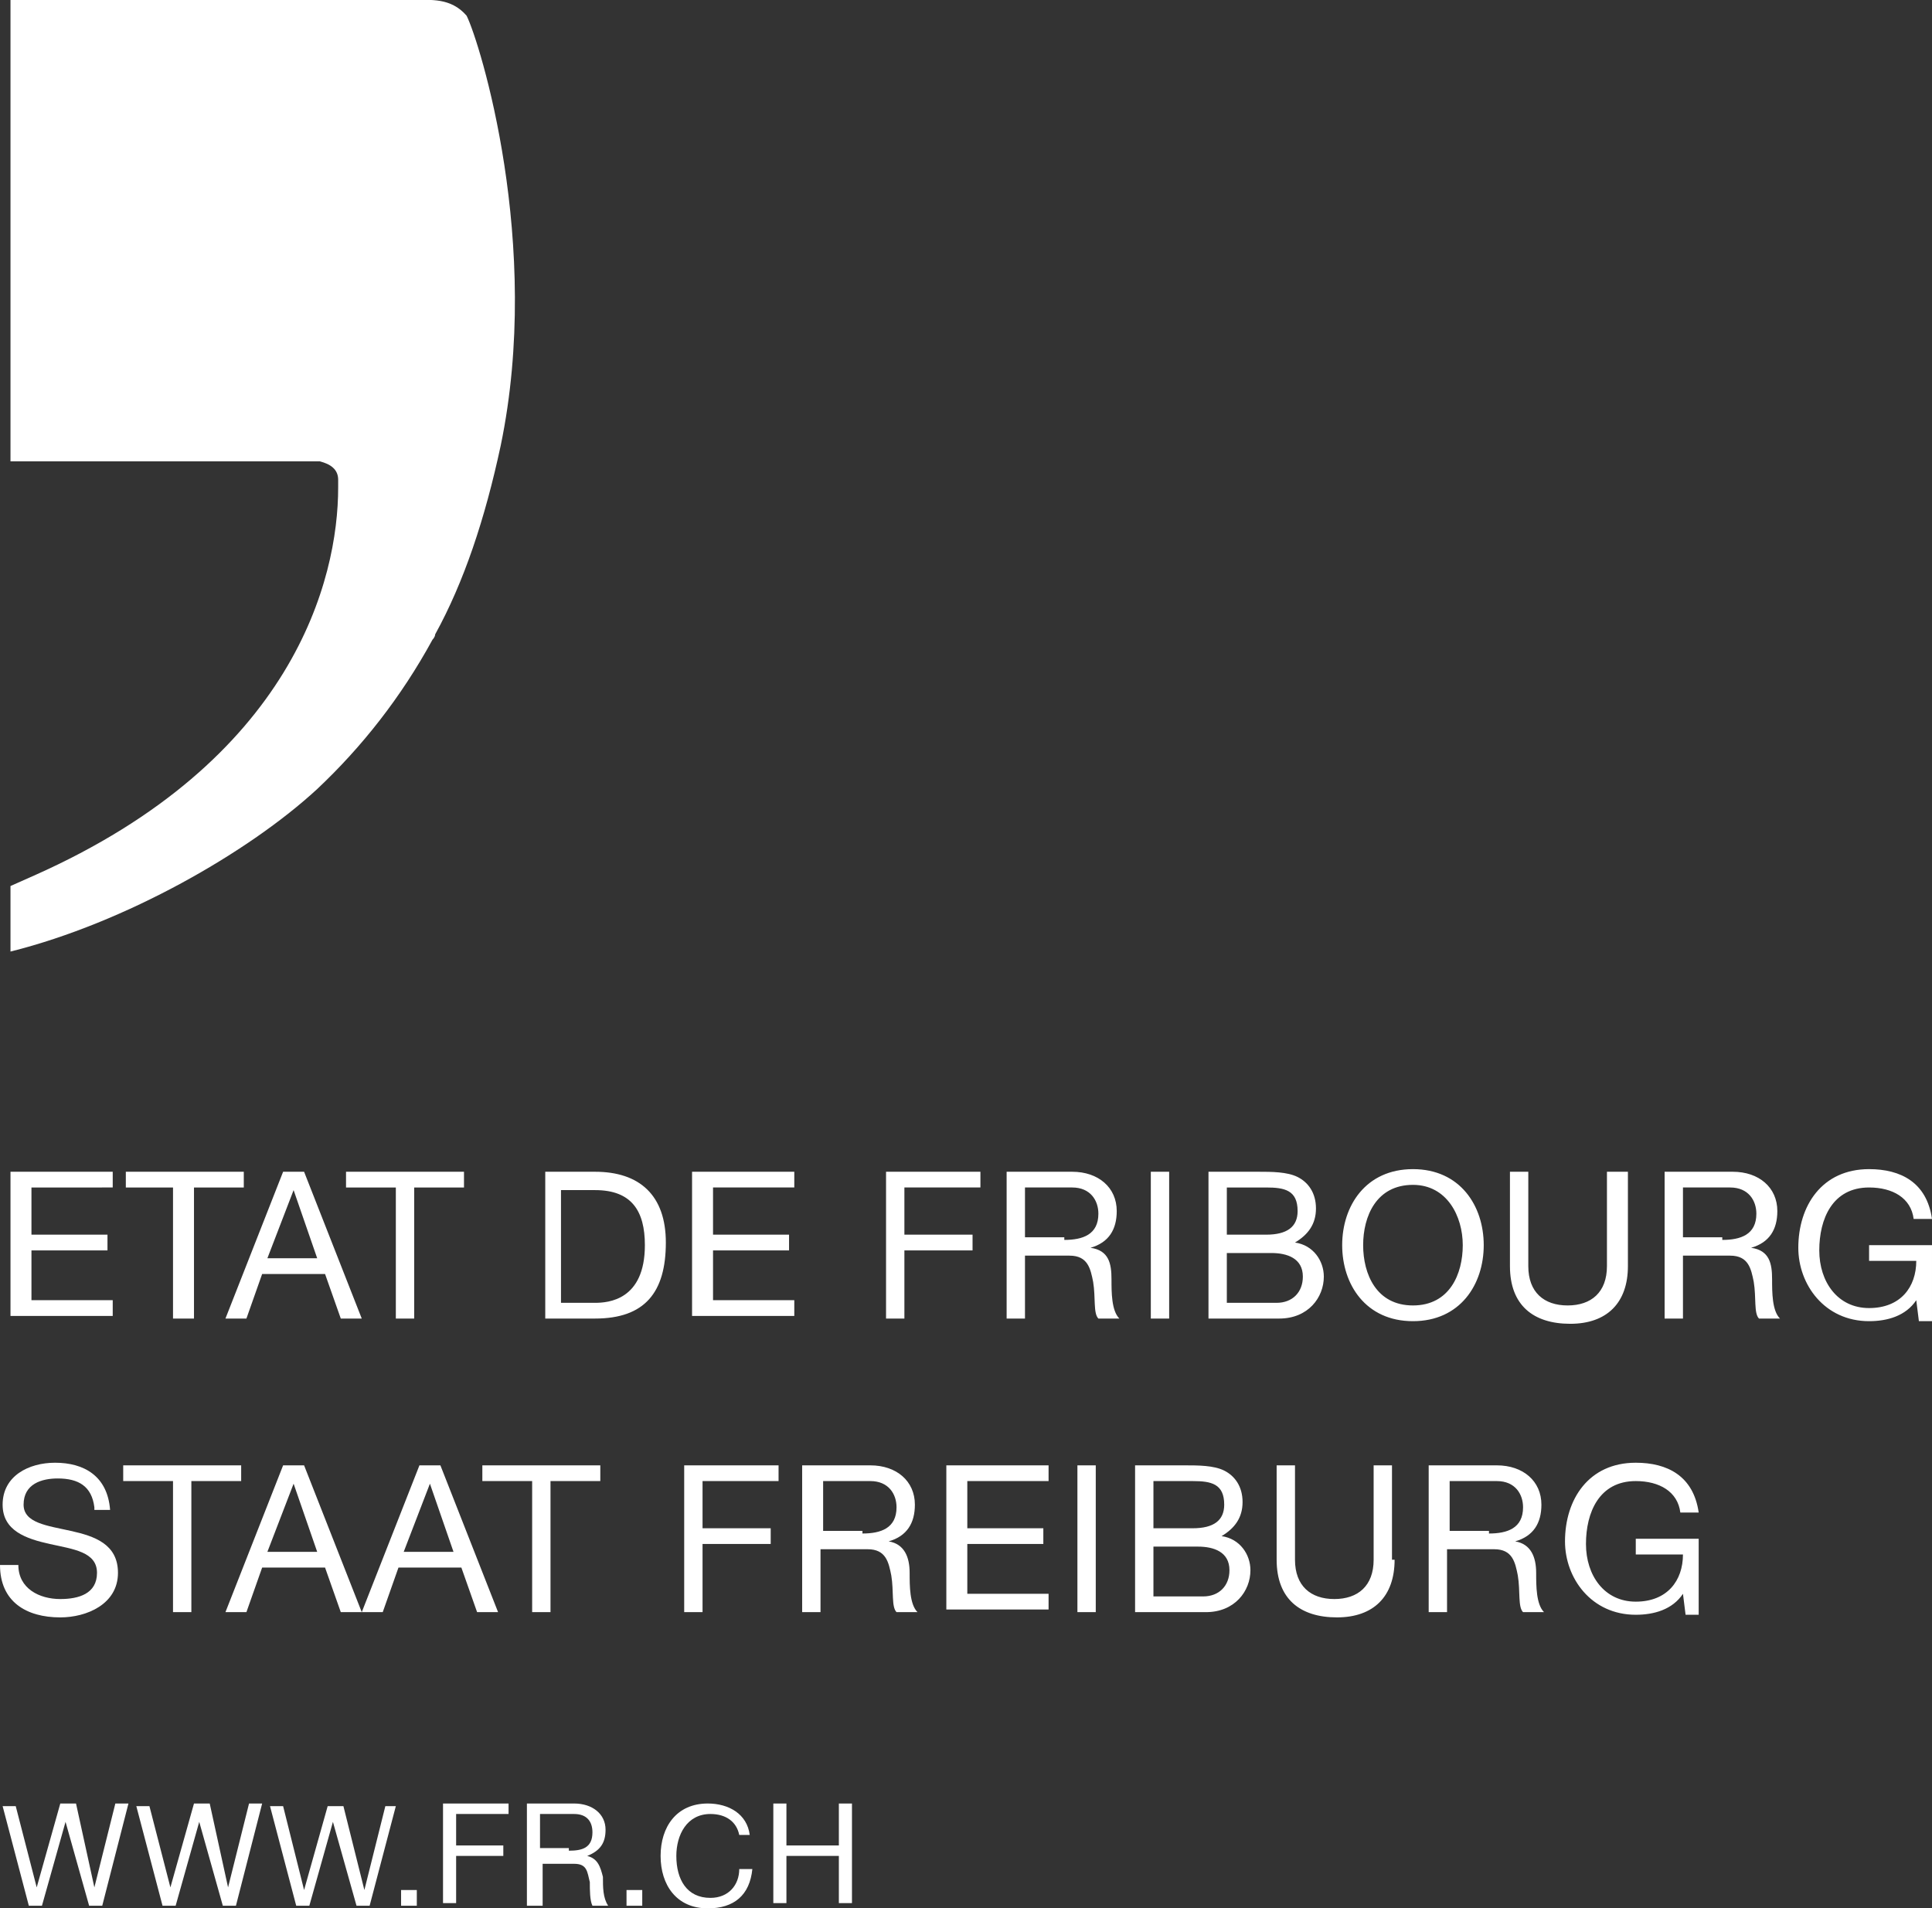 <svg id="Calque_2" data-name="Calque 2" xmlns="http://www.w3.org/2000/svg" viewBox="0 0 73.7 72.8"><rect x="0" y="0" width="73.7" height="72.8" fill="#333333" stroke="none"/><defs><style>.cls-1{fill:#fff}</style></defs><g id="Layer_1" data-name="Layer 1"><path class="cls-1" d="M.4 34.8v1.5c4.4-1.1 9.1-3.8 11.7-6.2 1.7-1.6 3.2-3.5 4.4-5.7 0 0 .1-.1.1-.2 1.1-2 1.9-4.4 2.5-7.2 1.6-7.7-.8-15.4-1.3-16.4-.6-.7-1.4-.6-2-.6H.4v17.6h11.8c.4.1.7.3.7.7v.3c0 3.5-1.7 10.4-11.6 14.8l-.9.4v1ZM.4 44.7h3.9v.6H1.2v1.8h2.9v.6H1.2v1.9h3.1v.6H.4v-5.5ZM6.6 45.3H4.8v-.6h4.5v.6H7.4v5h-.8v-5ZM10.8 44.7h.8l2.2 5.6H13l-.6-1.7H10l-.6 1.7h-.8l2.2-5.6Zm-.6 3.3h1.9l-.9-2.6-1 2.6ZM15.1 45.3h-1.9v-.6h4.5v.6h-1.9v5h-.7v-5ZM20.8 44.7h1.9c1.7 0 2.7.9 2.7 2.7 0 1.9-.8 2.9-2.7 2.9h-1.9v-5.6Zm.7 5h1.2c.5 0 1.9-.1 1.9-2.2 0-1.3-.5-2.1-1.9-2.1h-1.3v4.3h.1ZM26.4 44.7h3.9v.6h-3.1v1.8h2.9v.6h-2.9v1.9h3.1v.6h-3.9v-5.5ZM33.7 44.7h3.7v.6h-2.9v1.8h2.6v.6h-2.6v2.6h-.7v-5.6h-.1ZM38.3 44.7h2.6c1 0 1.7.6 1.7 1.5 0 .7-.3 1.2-1 1.4.7.1.8.6.8 1.2 0 .5 0 1.2.3 1.5h-.8c-.2-.2-.1-.8-.2-1.4-.1-.5-.2-1-.9-1h-1.7v2.4h-.7v-5.6h-.1Zm2.3 2.6c.7 0 1.3-.2 1.3-1 0-.5-.3-1-1-1h-1.8v1.9h1.5v.1ZM43.9 44.7h.7v5.6h-.7v-5.6ZM46 44.7h2c.5 0 1.1 0 1.5.2s.7.6.7 1.2-.3 1-.8 1.3c.7.1 1.1.7 1.1 1.3 0 .8-.6 1.6-1.7 1.6h-2.7v-5.6H46Zm.8 2.4h1.5c.8 0 1.2-.3 1.2-.9 0-.8-.5-.9-1.2-.9h-1.5v1.8Zm0 2.6h1.9c.6 0 1-.4 1-1 0-.7-.6-.9-1.2-.9h-1.7v1.9ZM53.9 44.6c1.8 0 2.7 1.4 2.7 2.9s-.9 2.9-2.7 2.9-2.7-1.4-2.7-2.9.9-2.9 2.7-2.9Zm0 5.2c1.4 0 1.9-1.2 1.9-2.3s-.6-2.3-1.9-2.3c-1.4 0-1.9 1.2-1.9 2.3 0 1.1.5 2.3 1.9 2.3ZM62.1 48.3c0 1.4-.8 2.2-2.2 2.2s-2.3-.7-2.3-2.2v-3.6h.7v3.6c0 1 .6 1.5 1.5 1.5s1.5-.5 1.5-1.5v-3.6h.8v3.6ZM63.4 44.7h2.7c1 0 1.7.6 1.7 1.5 0 .7-.3 1.2-1 1.4.7.1.8.6.8 1.2 0 .5 0 1.2.3 1.5h-.8c-.2-.2-.1-.8-.2-1.4-.1-.5-.2-1-.9-1h-1.8v2.4h-.7v-5.6h-.1Zm2.3 2.6c.7 0 1.3-.2 1.3-1 0-.5-.3-1-1-1h-1.8v1.9h1.5v.1ZM73.1 49.6c-.4.6-1.1.8-1.8.8-1.7 0-2.7-1.4-2.7-2.8 0-1.6.9-3 2.7-3 1.2 0 2.2.5 2.4 1.9H73c-.1-.8-.8-1.2-1.7-1.2-1.4 0-1.9 1.2-1.9 2.4s.7 2.2 1.9 2.2 1.8-.8 1.8-1.8h-1.8v-.6h2.4v2.9h-.5l-.1-.8ZM3.6 57.5c-.1-.8-.6-1.1-1.4-1.1-.6 0-1.3.2-1.3 1 0 .7.9.8 1.8 1 .9.2 1.8.5 1.8 1.6 0 1.2-1.2 1.7-2.2 1.7-1.3 0-2.3-.6-2.3-2h.7c0 .9.8 1.3 1.6 1.3.7 0 1.4-.2 1.4-1s-.9-.9-1.8-1.1C1 58.7.1 58.4.1 57.4c0-1.1 1-1.6 2-1.6 1.1 0 2 .5 2.1 1.8h-.6v-.1ZM6.6 56.5H4.7v-.6h4.5v.6H7.3v5h-.7v-5ZM10.8 55.9h.8l2.2 5.6H13l-.6-1.7H10l-.6 1.7h-.8l2.2-5.6Zm-.6 3.3h1.9l-.9-2.6-1 2.6Z"/><path class="cls-1" d="M16 55.9h.8l2.2 5.6h-.8l-.6-1.7h-2.4l-.6 1.7h-.8l2.2-5.6Zm-.6 3.3h1.9l-.9-2.6-1 2.6ZM20.3 56.5h-1.9v-.6h4.5v.6H21v5h-.7v-5ZM26 55.9h3.7v.6h-2.9v1.8h2.6v.6h-2.6v2.6h-.7v-5.6H26ZM30.6 55.9h2.6c1 0 1.7.6 1.7 1.5 0 .7-.3 1.2-1 1.4.6.1.8.6.8 1.2 0 .5 0 1.2.3 1.5h-.8c-.2-.2-.1-.8-.2-1.4-.1-.5-.2-1-.9-1h-1.8v2.4h-.7v-5.6Zm2.3 2.6c.7 0 1.3-.2 1.3-1 0-.5-.3-1-1-1h-1.8v1.9h1.5v.1ZM36.1 55.9H40v.6h-3.1v1.8h2.9v.6h-2.9v1.9H40v.6h-3.9v-5.5ZM41.1 55.9h.7v5.6h-.7v-5.6ZM43.2 55.9h2c.5 0 1.1 0 1.5.2s.7.6.7 1.2-.3 1-.8 1.3c.7.1 1.1.7 1.1 1.3 0 .8-.6 1.6-1.7 1.6h-2.7v-5.6h-.1Zm.8 2.4h1.5c.8 0 1.2-.3 1.2-.9 0-.8-.5-.9-1.2-.9H44v1.8Zm0 2.6h1.9c.6 0 1-.4 1-1 0-.7-.6-.9-1.2-.9H44v1.9ZM53.2 59.5c0 1.4-.8 2.2-2.2 2.2s-2.3-.7-2.3-2.2v-3.6h.7v3.6c0 1 .6 1.5 1.5 1.5s1.5-.5 1.5-1.5v-3.6h.7v3.6h.1ZM54.5 55.9h2.6c1 0 1.7.6 1.7 1.5 0 .7-.3 1.2-1 1.4.6.1.8.6.8 1.2 0 .5 0 1.2.3 1.5h-.8c-.2-.2-.1-.8-.2-1.4-.1-.5-.2-1-.9-1h-1.8v2.4h-.7v-5.6Zm2.3 2.6c.7 0 1.3-.2 1.3-1 0-.5-.3-1-1-1h-1.8v1.9h1.5v.1ZM64.2 60.8c-.4.6-1.1.8-1.8.8-1.7 0-2.7-1.4-2.7-2.8 0-1.6.9-3 2.7-3 1.2 0 2.2.5 2.4 1.9h-.7c-.1-.8-.8-1.2-1.7-1.2-1.4 0-1.9 1.2-1.9 2.4s.7 2.2 1.9 2.2 1.8-.8 1.8-1.8h-1.8v-.6h2.4v2.9h-.5l-.1-.8ZM3.9 72.7h-.5l-.9-3.2-.9 3.2h-.5l-1-3.8h.5l.8 3.1.9-3.2h.6l.7 3.2.8-3.2h.5l-1 3.9ZM9 72.7h-.5l-.9-3.2-.9 3.2h-.5l-1-3.8h.5l.8 3.1.9-3.2H8l.7 3.2.8-3.2h.5l-1 3.9ZM14.1 72.7h-.5l-.9-3.2-.9 3.2h-.5l-1-3.8h.5l.8 3.2.9-3.2h.6l.8 3.2.8-3.2h.4l-1 3.8ZM15.3 72.1h.6v.6h-.6v-.6ZM16.9 68.8h2.5v.4h-2v1.2h1.8v.4h-1.8v1.8h-.5v-3.8ZM20.1 68.8h1.8c.7 0 1.2.4 1.2 1 0 .5-.2.8-.7 1 .4.1.5.4.6.8 0 .4 0 .8.2 1.1h-.6c-.1-.2-.1-.6-.1-.9-.1-.4-.1-.7-.6-.7h-1.2v1.6h-.6v-3.9Zm1.6 1.8c.5 0 .9-.1.9-.7 0-.4-.2-.7-.7-.7h-1.3v1.3h1.1v.1ZM23.9 72.1h.6v.6h-.6v-.6ZM28.2 70c-.1-.5-.5-.8-1.1-.8-.9 0-1.3.8-1.3 1.6 0 .9.4 1.6 1.3 1.6.7 0 1.1-.5 1.1-1.1h.5c-.1 1-.7 1.5-1.7 1.5-1.2 0-1.8-.9-1.8-2s.6-2 1.8-2c.8 0 1.5.4 1.6 1.2h-.4ZM29.5 68.8h.5v1.6h2v-1.6h.5v3.8H32v-1.8h-2v1.8h-.5v-3.8Z"/></g></svg>